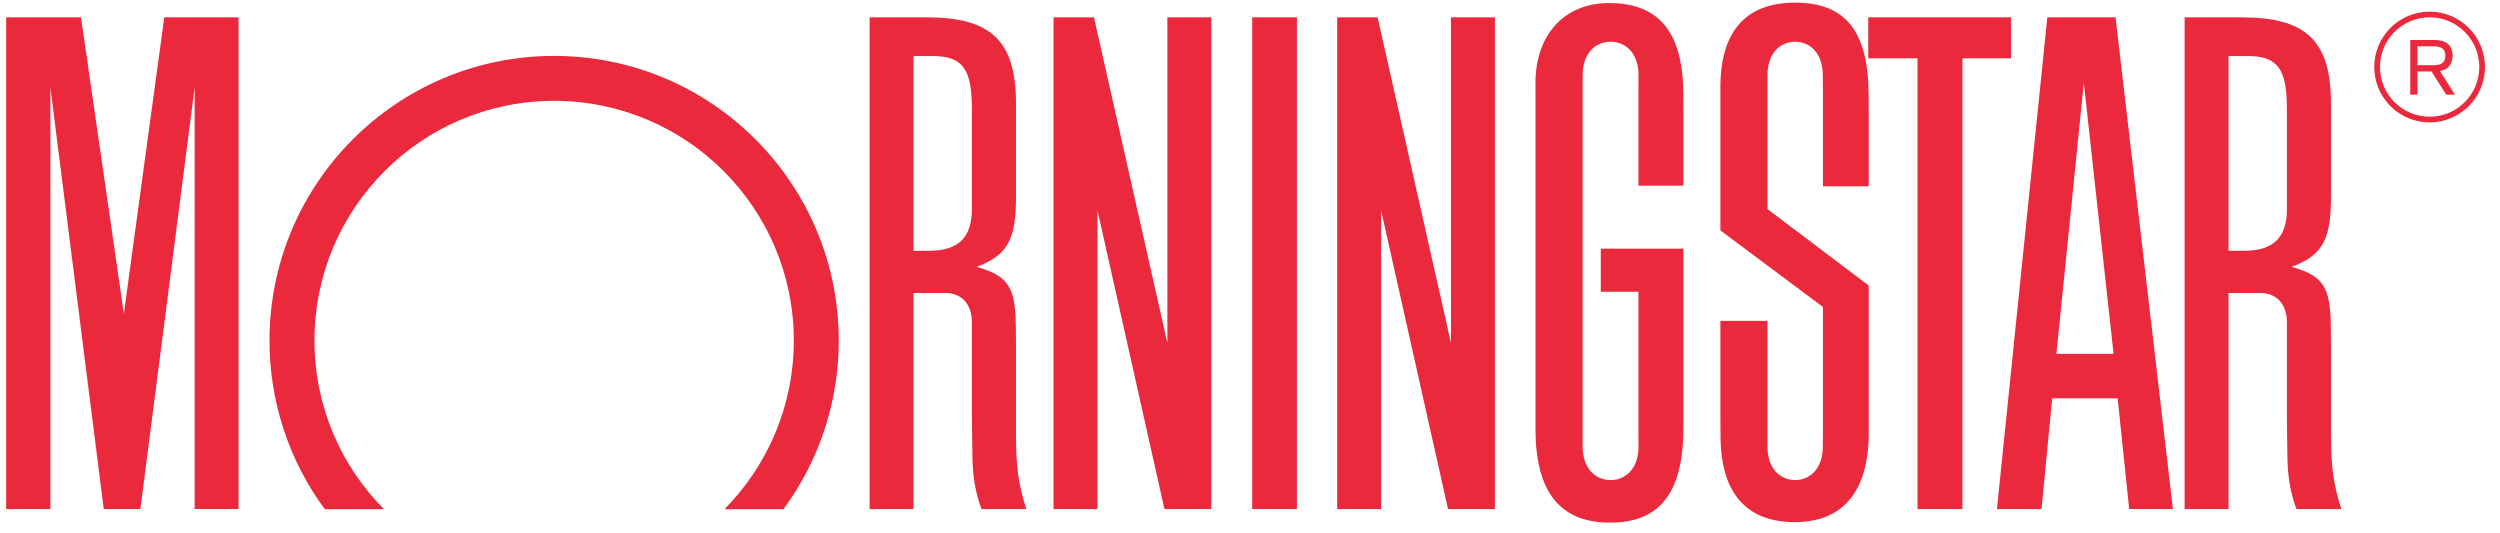 <svg width="122" height="26" viewBox="0 0 122 26" fill="none" xmlns="http://www.w3.org/2000/svg">
<path d="M61.108 24.844H63.29V0.846H61.108V24.844ZM91.171 0.846H98.137V2.846H95.768V24.843H93.575V2.846H91.171L91.171 0.846ZM59.112 0.846V24.844H56.826L53.557 10.267V24.844H51.412V0.846H53.385L56.968 16.739V0.846H59.112ZM11.642 0.846V24.844H9.498V4.273L6.851 24.844H5.063L2.46 4.273V24.844H0.301V0.846H3.953L6.044 15.312L8.017 0.846H11.642ZM38.231 24.85C39.989 22.465 40.936 19.579 40.931 16.617C40.931 8.947 34.712 2.729 27.043 2.729C19.371 2.729 13.152 8.947 13.152 16.617C13.147 19.579 14.093 22.465 15.85 24.85H18.739C16.642 22.735 15.346 19.831 15.346 16.617C15.346 10.159 20.583 4.922 27.043 4.922C33.501 4.922 38.738 10.159 38.738 16.617C38.738 19.826 37.445 22.735 35.352 24.85H38.231M103.143 17.268L101.69 4.039L100.353 17.268H103.143ZM106.039 24.844H103.905L103.342 19.438H100.148L99.626 24.844H97.451L99.909 0.846H103.238L106.039 24.844ZM79.96 21.793C79.96 22.876 79.325 23.427 78.596 23.427C77.868 23.427 77.233 22.876 77.233 21.793V3.669C77.233 2.588 77.868 2.036 78.596 2.036C79.325 2.036 79.96 2.588 79.96 3.669L79.955 4.536V9.06H82.15V5.571L82.145 4.564C82.13 1.573 80.96 0.149 78.52 0.149C76.346 0.149 74.931 1.69 74.931 4.056L74.933 4.937V19.959L74.932 20.93C74.932 24.004 76.127 25.505 78.573 25.505C81.013 25.505 82.15 24.031 82.15 20.867V12.136H78.119V14.238H79.955V20.998L79.96 21.793ZM88.959 21.218V14.979L83.955 11.243V4.271C83.955 1.531 85.19 0.129 87.606 0.129C90.055 0.129 91.171 1.52 91.188 4.6L91.193 5.557V9.093H88.959V4.35L88.952 3.67C88.952 2.589 88.323 2.037 87.603 2.037C86.882 2.037 86.252 2.589 86.252 3.67V10.202L91.193 13.932V21.148C91.193 23.97 89.938 25.48 87.591 25.48C85.214 25.48 83.977 24.054 83.962 21.304L83.955 20.354V15.658H86.252V21.793C86.252 22.876 86.881 23.427 87.604 23.427C88.323 23.427 88.952 22.876 88.952 21.793L88.959 21.218ZM44.58 2.735V12.238H45.35C46.763 12.238 47.428 11.589 47.428 10.212V5.321C47.428 3.351 46.972 2.735 45.514 2.735H44.58ZM50.085 24.844H47.899C47.599 24.035 47.467 23.278 47.454 22.262L47.436 21.034L47.428 20.413V15.728C47.428 14.744 46.83 14.297 46.139 14.297H44.58V24.843H42.437V0.847H45.232C48.372 0.847 49.581 1.994 49.581 5.066V9.571C49.581 11.589 49.242 12.437 47.663 13.02L47.73 13.042C49.221 13.477 49.555 14.044 49.572 15.936L49.581 16.807V21.189C49.581 22.784 49.7 23.649 50.085 24.844M108.752 2.735V12.238H109.522C110.937 12.238 111.601 11.589 111.601 10.212V5.321C111.601 3.351 111.145 2.735 109.685 2.735H108.752ZM114.257 24.844H112.07C111.77 24.035 111.639 23.278 111.625 22.262L111.607 21.034L111.601 20.413V15.728C111.601 14.744 111.001 14.297 110.309 14.297H108.752V24.843H106.609V0.847H109.404C112.545 0.847 113.752 1.994 113.752 5.066V9.571C113.752 11.589 113.415 12.437 111.836 13.02L111.901 13.042C113.391 13.477 113.728 14.044 113.744 15.936L113.752 16.807V21.189C113.752 22.784 113.873 23.649 114.257 24.844M72.952 0.846V24.844H70.665L67.398 10.267V24.844H65.254V0.846H67.227L70.807 16.739V0.846H72.952ZM116.142 3.271C116.142 2.628 116.398 2.012 116.852 1.557C117.306 1.102 117.922 0.846 118.565 0.845C119.208 0.846 119.825 1.101 120.279 1.556C120.734 2.011 120.989 2.627 120.99 3.27C120.989 3.913 120.734 4.53 120.279 4.985C119.825 5.44 119.208 5.696 118.565 5.696C117.922 5.695 117.306 5.439 116.852 4.985C116.398 4.53 116.142 3.913 116.142 3.27V3.271ZM115.863 3.271C115.864 3.987 116.149 4.674 116.655 5.181C117.162 5.688 117.849 5.973 118.565 5.974C119.282 5.973 119.969 5.688 120.476 5.181C120.983 4.674 121.268 3.987 121.269 3.27C121.268 2.554 120.983 1.867 120.476 1.36C119.969 0.853 119.282 0.568 118.565 0.568C117.849 0.568 117.162 0.853 116.655 1.36C116.149 1.867 115.864 2.554 115.863 3.27" fill="#EA293C"/>
<path d="M117.975 3.181H118.772C119.102 3.181 119.334 3.076 119.334 2.72C119.334 2.368 119.102 2.26 118.772 2.26H117.975V3.181ZM117.622 1.952H118.827C119.247 1.952 119.686 2.113 119.686 2.72C119.686 3.061 119.531 3.39 119.068 3.466L119.802 4.62H119.376L118.656 3.488H117.975V4.62H117.621V1.952" fill="#EA293C"/>
</svg>
